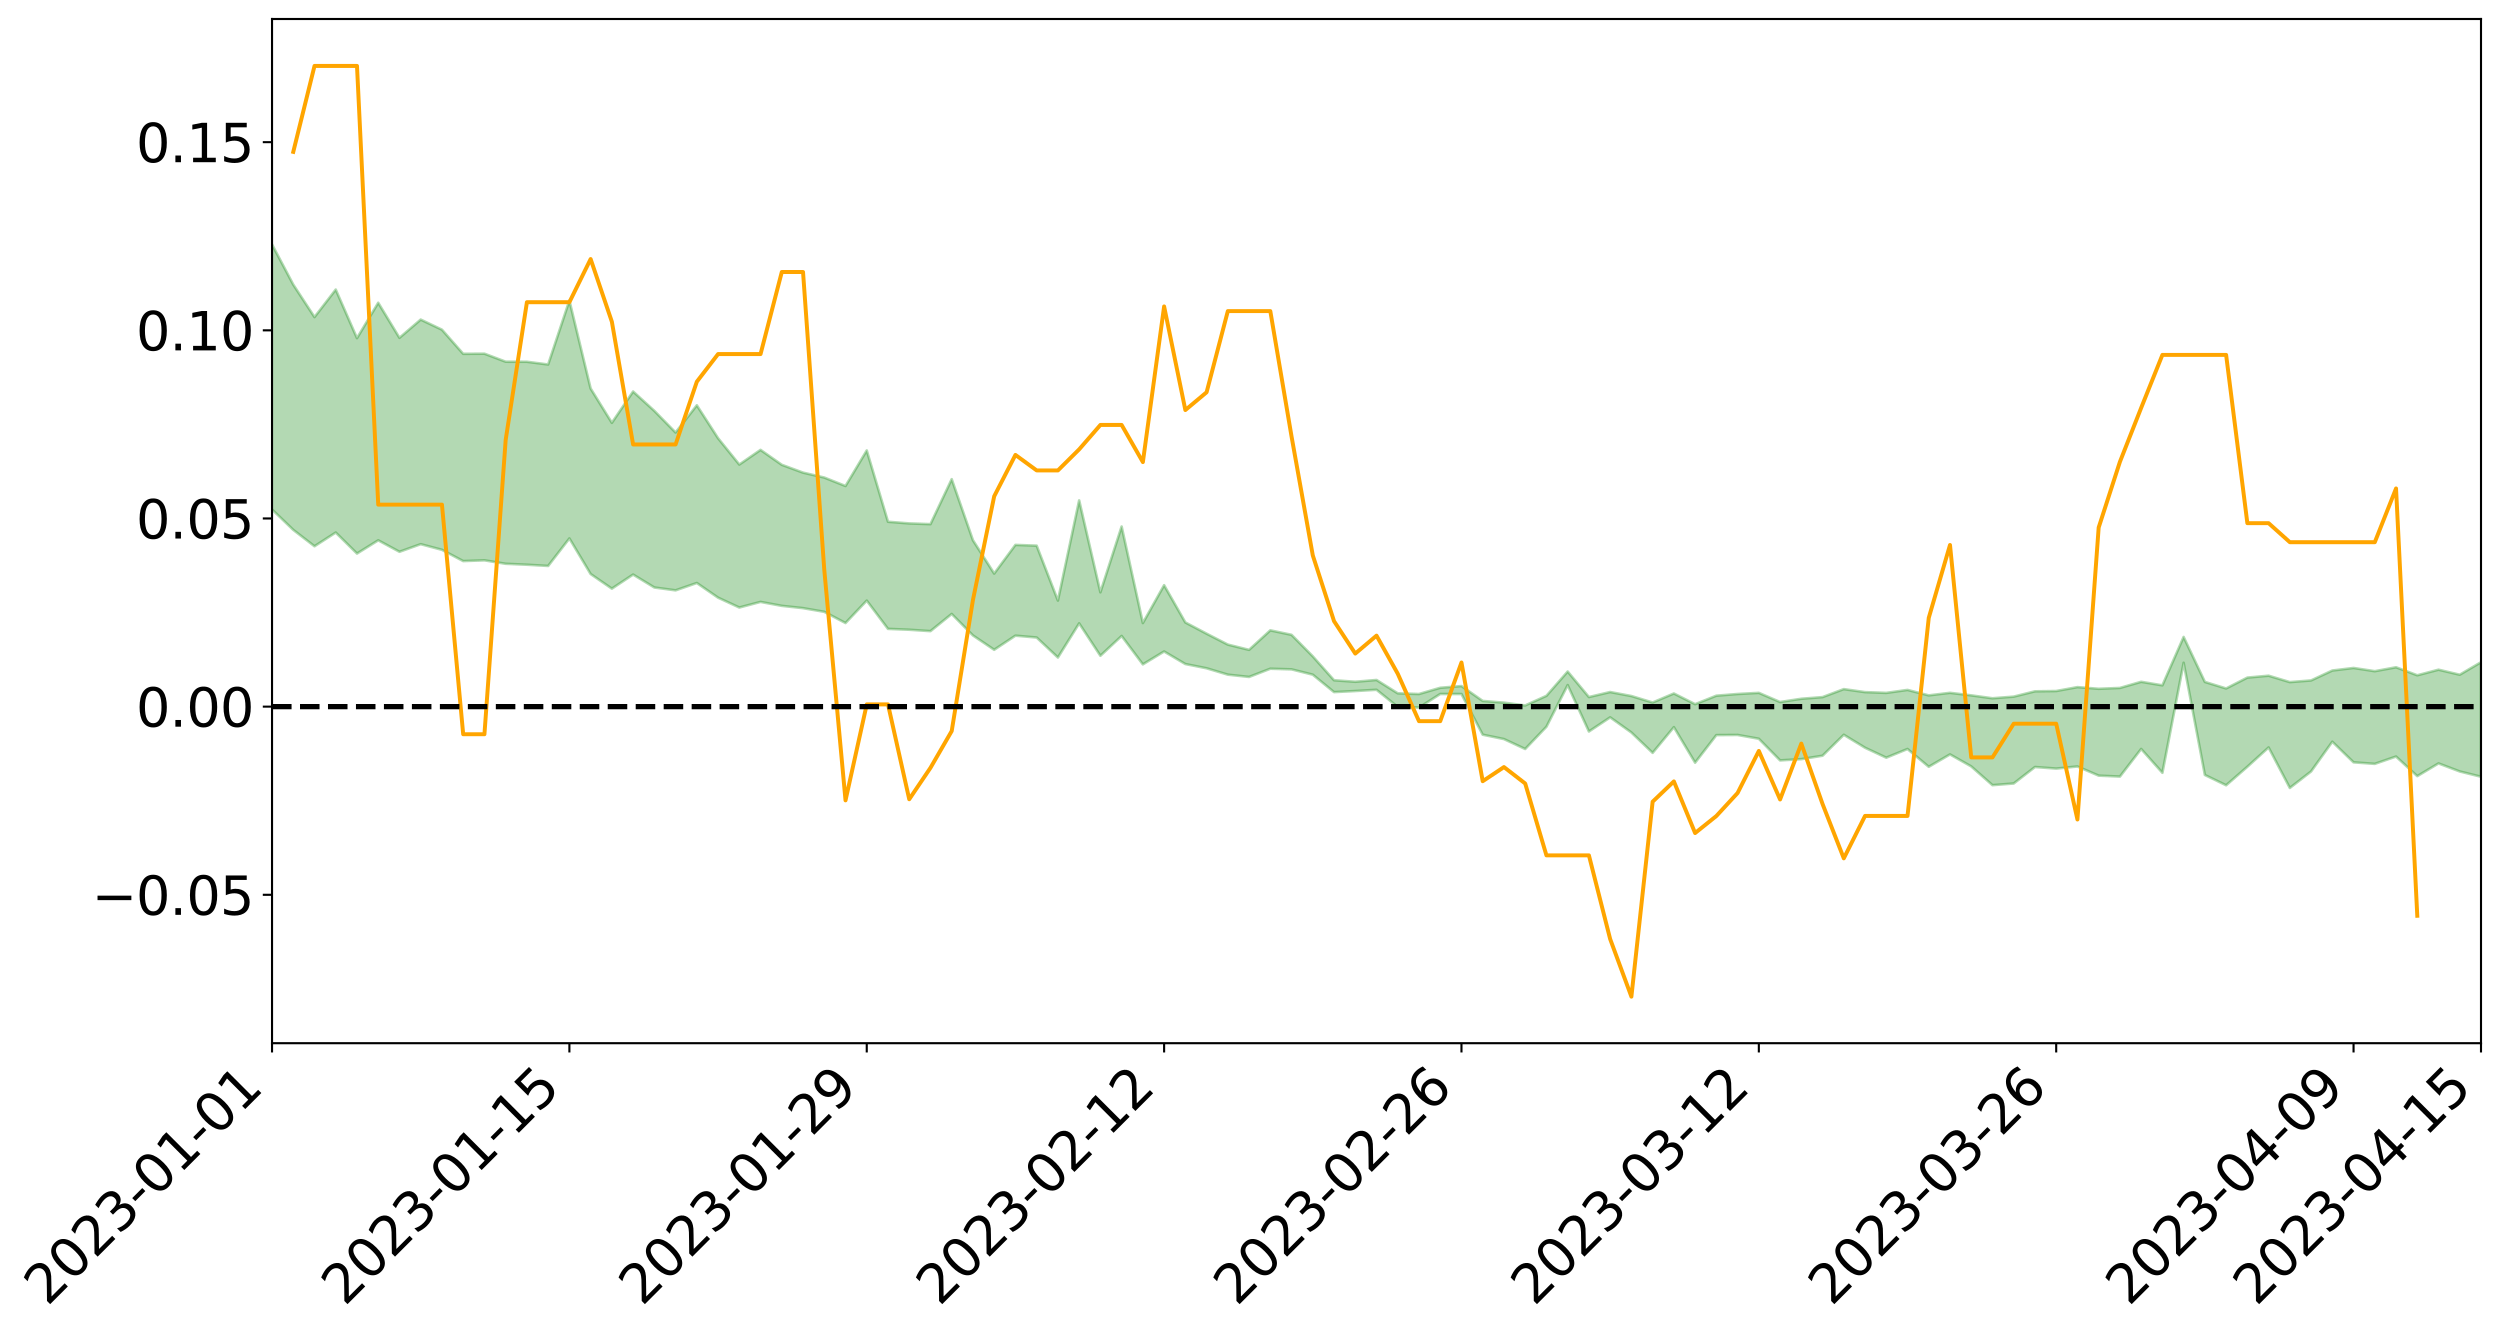 <?xml version="1.0" encoding="utf-8" standalone="no"?>
<!DOCTYPE svg PUBLIC "-//W3C//DTD SVG 1.1//EN"
  "http://www.w3.org/Graphics/SVG/1.1/DTD/svg11.dtd">
<svg xmlns:xlink="http://www.w3.org/1999/xlink" width="947.275pt" height="505.355pt" viewBox="0 0 947.275 505.355" xmlns="http://www.w3.org/2000/svg" version="1.1">
 <defs>
  <style type="text/css">*{stroke-linejoin: round; stroke-linecap: butt}</style>
 </defs>
 <g id="figure_1">
  <g id="patch_1">
   <path d="M 0 505.355 
L 947.275 505.355 
L 947.275 -0 
L 0 -0 
z
" style="fill: #ffffff"/>
  </g>
  <g id="axes_1">
   <g id="patch_2">
    <path d="M 103.075 395.28 
L 940.075 395.28 
L 940.075 7.2 
L 103.075 7.2 
z
" style="fill: #ffffff"/>
   </g>
   <g id="PolyCollection_1">
    <path d="M -4315.319 267.657 
L -4315.319 267.676 
L -4307.271 267.58 
L -4299.223 267.498 
L -4291.175 267.393 
L -4283.127 267.324 
L -4275.079 267.244 
L -4267.031 267.154 
L -4258.983 267.065 
L -4250.935 266.982 
L -4242.887 266.909 
L -4234.839 266.825 
L -4226.791 266.736 
L -4218.742 266.65 
L -4210.694 266.544 
L -4202.646 266.457 
L -4194.598 266.354 
L -4186.55 266.265 
L -4178.502 266.146 
L -4170.454 266.048 
L -4162.406 265.953 
L -4154.358 265.841 
L -4146.31 265.732 
L -4138.262 265.626 
L -4130.214 265.497 
L -4122.166 265.385 
L -4114.117 265.253 
L -4106.069 265.12 
L -4098.021 264.972 
L -4089.973 264.82 
L -4081.925 264.672 
L -4073.877 264.501 
L -4065.829 264.306 
L -4057.781 264.134 
L -4049.733 263.938 
L -4041.685 263.714 
L -4033.637 263.506 
L -4025.589 263.262 
L -4017.541 263.014 
L -4009.492 262.759 
L -4001.444 262.489 
L -3993.396 262.19 
L -3985.348 261.872 
L -3977.3 261.535 
L -3969.252 261.21 
L -3961.204 260.828 
L -3953.156 260.465 
L -3945.108 260.079 
L -3937.06 259.691 
L -3929.012 259.274 
L -3920.964 258.822 
L -3912.916 258.404 
L -3904.867 257.939 
L -3896.819 257.457 
L -3888.771 256.985 
L -3880.723 256.518 
L -3872.675 256.011 
L -3864.627 255.499 
L -3856.579 254.988 
L -3848.531 254.456 
L -3840.483 253.917 
L -3832.435 253.38 
L -3824.387 252.825 
L -3816.339 252.268 
L -3808.291 251.721 
L -3800.242 251.15 
L -3792.194 250.539 
L -3784.146 249.948 
L -3776.098 249.358 
L -3768.05 248.777 
L -3760.002 248.172 
L -3751.954 247.582 
L -3743.906 246.981 
L -3735.858 246.439 
L -3727.81 245.799 
L -3719.762 245.245 
L -3711.714 244.637 
L -3703.666 244.059 
L -3695.617 243.454 
L -3687.569 242.918 
L -3679.521 242.302 
L -3671.473 241.723 
L -3663.425 241.178 
L -3655.377 240.595 
L -3647.329 240.043 
L -3639.281 239.465 
L -3631.233 238.876 
L -3623.185 238.318 
L -3615.137 237.772 
L -3607.089 237.183 
L -3599.041 236.617 
L -3590.992 236.042 
L -3582.944 235.481 
L -3574.896 234.934 
L -3566.848 234.371 
L -3558.8 233.803 
L -3550.752 233.291 
L -3542.704 232.711 
L -3534.656 232.154 
L -3526.608 231.607 
L -3518.56 231.059 
L -3510.512 230.512 
L -3502.464 229.958 
L -3494.416 229.43 
L -3486.367 228.879 
L -3478.319 228.315 
L -3470.271 227.745 
L -3462.223 227.168 
L -3454.175 226.628 
L -3446.127 226.034 
L -3438.079 225.4 
L -3430.031 224.805 
L -3421.983 224.178 
L -3413.935 223.54 
L -3405.887 222.868 
L -3397.839 222.183 
L -3389.791 221.546 
L -3381.742 220.82 
L -3373.694 220.13 
L -3365.646 219.388 
L -3357.598 218.706 
L -3349.55 217.905 
L -3341.502 217.119 
L -3333.454 216.356 
L -3325.406 215.579 
L -3317.358 214.778 
L -3309.31 213.942 
L -3301.262 213.157 
L -3293.214 212.26 
L -3285.166 211.47 
L -3277.117 210.546 
L -3269.069 209.651 
L -3261.021 208.776 
L -3252.973 207.938 
L -3244.925 206.96 
L -3236.877 206.076 
L -3228.829 204.952 
L -3220.781 203.986 
L -3212.733 203.085 
L -3204.685 202.069 
L -3196.637 201.026 
L -3188.589 199.825 
L -3180.541 198.699 
L -3172.492 197.76 
L -3164.444 196.275 
L -3156.396 195.082 
L -3148.348 193.863 
L -3140.3 192.598 
L -3132.252 191.159 
L -3124.204 189.805 
L -3116.156 188.782 
L -3108.108 187.48 
L -3100.06 185.347 
L -3092.012 183.552 
L -3083.964 182.224 
L -3075.916 180.389 
L -3067.867 178.865 
L -3059.819 177.537 
L -3051.771 175.527 
L -3043.723 173.242 
L -3035.675 171.676 
L -3027.627 170.672 
L -3019.579 168.863 
L -3011.531 168.359 
L -3003.483 167.372 
L -2995.435 165.458 
L -2987.387 165.634 
L -2979.339 166.453 
L -2971.291 168.162 
L -2963.242 166.321 
L -2955.194 170.092 
L -2947.146 170.973 
L -2939.098 166.006 
L -2931.05 167.475 
L -2923.002 169.75 
L -2914.954 168.493 
L -2906.906 168.278 
L -2898.858 177.869 
L -2890.81 191.495 
L -2882.762 198.33 
L -2874.714 183.72 
L -2866.666 191.368 
L -2858.617 201.366 
L -2850.569 200.897 
L -2842.521 221.154 
L -2834.473 218.536 
L -2826.425 212.504 
L -2818.377 197.36 
L -2810.329 211.817 
L -2802.281 220.565 
L -2794.233 217.088 
L -2786.185 219.465 
L -2778.137 227.74 
L -2770.089 226.803 
L -2762.041 219.933 
L -2753.992 228.895 
L -2745.944 230.803 
L -2737.896 227.822 
L -2729.848 233.585 
L -2721.8 235.81 
L -2713.752 235.443 
L -2705.704 233.937 
L -2697.656 235.97 
L -2689.608 234.295 
L -2681.56 234.665 
L -2673.512 236.625 
L -2665.464 235.192 
L -2657.416 236.263 
L -2649.367 236.529 
L -2641.319 235.428 
L -2633.271 236.149 
L -2625.223 234.47 
L -2617.175 234.839 
L -2609.127 235.613 
L -2601.079 235.891 
L -2593.031 235.21 
L -2584.983 234.67 
L -2576.935 234.725 
L -2568.887 234.108 
L -2560.839 234.238 
L -2552.791 234.34 
L -2544.742 233.277 
L -2536.694 234.175 
L -2528.646 233.562 
L -2520.598 233.445 
L -2512.55 233.732 
L -2504.502 233.131 
L -2496.454 233.173 
L -2488.406 233.709 
L -2480.358 234.414 
L -2472.31 233.231 
L -2464.262 233.204 
L -2456.214 232.952 
L -2448.166 235.567 
L -2440.117 235.781 
L -2432.069 236.848 
L -2424.021 234.649 
L -2415.973 233.345 
L -2407.925 233.919 
L -2399.877 235.617 
L -2391.829 235.95 
L -2383.781 233.203 
L -2375.733 235.621 
L -2367.685 235.045 
L -2359.637 234.656 
L -2351.589 233.353 
L -2343.541 234.383 
L -2335.492 233.709 
L -2327.444 234.233 
L -2319.396 233.298 
L -2311.348 232.525 
L -2303.3 231.207 
L -2295.252 230.502 
L -2287.204 229.835 
L -2279.156 228.956 
L -2271.108 228.614 
L -2263.06 227.74 
L -2255.012 226.793 
L -2246.964 224.662 
L -2238.916 222.98 
L -2230.867 222.076 
L -2222.819 220.241 
L -2214.771 219.638 
L -2206.723 217.946 
L -2198.675 215.593 
L -2190.627 213.675 
L -2182.579 212.105 
L -2174.531 209.781 
L -2166.483 208.18 
L -2158.435 206.06 
L -2150.387 204.137 
L -2142.339 201.764 
L -2134.291 199.755 
L -2126.242 197.166 
L -2118.194 195.152 
L -2110.146 192.983 
L -2102.098 190.155 
L -2094.05 187.517 
L -2086.002 185.426 
L -2077.954 183.181 
L -2069.906 180.372 
L -2061.858 178.073 
L -2053.81 175.396 
L -2045.762 171.699 
L -2037.714 170.03 
L -2029.666 166.894 
L -2021.617 164.384 
L -2013.569 161.579 
L -2005.521 158.503 
L -1997.473 155.405 
L -1989.425 152.513 
L -1981.377 148.761 
L -1973.329 146.404 
L -1965.281 142.848 
L -1957.233 140.482 
L -1949.185 136.849 
L -1941.137 133.285 
L -1933.089 130.046 
L -1925.041 127.386 
L -1916.992 123.219 
L -1908.944 120.269 
L -1900.896 116.531 
L -1892.848 113.403 
L -1884.8 109.473 
L -1876.752 105.965 
L -1868.704 105.119 
L -1860.656 98.673 
L -1852.608 97.268 
L -1844.56 93.161 
L -1836.512 90.176 
L -1828.464 86.741 
L -1820.416 83.132 
L -1812.367 79.808 
L -1804.319 76.636 
L -1796.271 73.631 
L -1788.223 70.614 
L -1780.175 72.096 
L -1772.127 64.132 
L -1764.079 61.971 
L -1756.031 67.387 
L -1747.983 58.202 
L -1739.935 59.178 
L -1731.887 57.83 
L -1723.839 52.786 
L -1715.791 53.316 
L -1707.742 57.167 
L -1699.694 53.459 
L -1691.646 51.754 
L -1683.598 54.297 
L -1675.55 53.105 
L -1667.502 54.652 
L -1659.454 57.16 
L -1651.406 60.736 
L -1643.358 70.876 
L -1635.31 68.095 
L -1627.262 73.281 
L -1619.214 77.317 
L -1611.166 79.61 
L -1603.117 84.945 
L -1595.069 88.006 
L -1587.021 81.051 
L -1578.973 87.015 
L -1570.925 95.631 
L -1562.877 100.1 
L -1554.829 102.742 
L -1546.781 118.517 
L -1538.733 119.818 
L -1530.685 124.146 
L -1522.637 123.034 
L -1514.589 136.373 
L -1506.541 132.302 
L -1498.492 130.015 
L -1490.444 141.424 
L -1482.396 149.547 
L -1474.348 148.904 
L -1466.3 153.755 
L -1458.252 155.376 
L -1450.204 155.732 
L -1442.156 155.798 
L -1434.108 158.522 
L -1426.06 160.094 
L -1418.012 168.423 
L -1409.964 164.275 
L -1401.916 171.541 
L -1393.867 170.008 
L -1385.819 169.127 
L -1377.771 172.129 
L -1369.723 174.815 
L -1361.675 171.631 
L -1353.627 173.345 
L -1345.579 173.549 
L -1337.531 177.551 
L -1329.483 175.729 
L -1321.435 174.932 
L -1313.387 176.152 
L -1305.339 178.123 
L -1297.291 177.295 
L -1289.242 175.522 
L -1281.194 176.654 
L -1273.146 173.912 
L -1265.098 174.291 
L -1257.05 179.017 
L -1249.002 178.818 
L -1240.954 176.26 
L -1232.906 175.671 
L -1224.858 176.027 
L -1216.81 173.247 
L -1208.762 173.974 
L -1200.714 174.004 
L -1192.666 173.446 
L -1184.617 172.722 
L -1176.569 171.011 
L -1168.521 172.079 
L -1160.473 170.942 
L -1152.425 170.723 
L -1144.377 170.144 
L -1136.329 170.258 
L -1128.281 168.965 
L -1120.233 166.587 
L -1112.185 166.525 
L -1104.137 164.605 
L -1096.089 161.81 
L -1088.041 163.945 
L -1079.992 160.114 
L -1071.944 161.785 
L -1063.896 161.098 
L -1055.848 161.421 
L -1047.8 158.983 
L -1039.752 158.857 
L -1031.704 158.55 
L -1023.656 155.503 
L -1015.608 156.321 
L -1007.56 156.093 
L -999.512 156.014 
L -991.464 154.579 
L -983.416 155.306 
L -975.367 153.831 
L -967.319 152.424 
L -959.271 150.179 
L -951.223 149.483 
L -943.175 149.038 
L -935.127 147.483 
L -927.079 147.754 
L -919.031 147.012 
L -910.983 145.634 
L -902.935 145.723 
L -894.887 144.153 
L -886.839 145.525 
L -878.791 144.449 
L -870.742 144.543 
L -862.694 142.591 
L -854.646 139.912 
L -846.598 142.266 
L -838.55 142.232 
L -830.502 141.389 
L -822.454 140.513 
L -814.406 138.659 
L -806.358 138.271 
L -798.31 137.27 
L -790.262 137.467 
L -782.214 137.116 
L -774.166 135.354 
L -766.117 132.835 
L -758.069 136.198 
L -750.021 135.447 
L -741.973 133.313 
L -733.925 134.735 
L -725.877 130.895 
L -717.829 131.415 
L -709.781 131.712 
L -701.733 129.129 
L -693.685 133.663 
L -685.637 129.23 
L -677.589 127.009 
L -669.541 130.004 
L -661.492 130.872 
L -653.444 129.526 
L -645.396 130.757 
L -637.348 128.798 
L -629.3 132.929 
L -621.252 131.016 
L -613.204 131.974 
L -605.156 129.376 
L -597.108 127.066 
L -589.06 130.34 
L -581.012 136.093 
L -572.964 129.887 
L -564.916 130.411 
L -556.867 128.193 
L -548.819 129.479 
L -540.771 129.332 
L -532.723 128.025 
L -524.675 127.624 
L -516.627 130.501 
L -508.579 129.235 
L -500.531 131.867 
L -492.483 132.478 
L -484.435 125.387 
L -476.387 128.493 
L -468.339 128.862 
L -460.291 129.489 
L -452.242 130.047 
L -444.194 134.782 
L -436.146 136.728 
L -428.098 136.61 
L -420.05 141.785 
L -412.002 150.295 
L -403.954 140.32 
L -395.906 140.266 
L -387.858 140.533 
L -379.81 143.924 
L -371.762 144.74 
L -363.714 144.762 
L -355.666 152.071 
L -347.617 154.813 
L -339.569 146.61 
L -331.521 154.133 
L -323.473 150.492 
L -315.425 148.251 
L -307.377 157.394 
L -299.329 155.646 
L -291.281 161.603 
L -283.233 159.908 
L -275.185 156.036 
L -267.137 159.805 
L -259.089 159.912 
L -251.041 163.635 
L -242.992 161.486 
L -234.944 167.572 
L -226.896 163.42 
L -218.848 166.704 
L -210.8 166.21 
L -202.752 169.81 
L -194.704 164.366 
L -186.656 170.472 
L -178.608 170.276 
L -170.56 174.497 
L -162.512 176.791 
L -154.464 176.939 
L -146.416 176.019 
L -138.367 178.78 
L -130.319 180.858 
L -122.271 179.231 
L -114.223 178.69 
L -106.175 181.097 
L -98.127 183.292 
L -90.079 179.765 
L -82.031 177.771 
L -73.983 186.15 
L -65.935 190.005 
L -57.887 181.619 
L -49.839 184.214 
L -41.791 185.549 
L -33.742 186.235 
L -25.694 190.562 
L -17.646 190.069 
L -9.598 188.38 
L -1.55 190.284 
L 6.498 190.828 
L 14.546 186.309 
L 22.594 188.659 
L 30.642 187.268 
L 38.69 193.617 
L 46.738 201.402 
L 54.786 200.294 
L 62.834 194.127 
L 70.883 193.466 
L 78.931 194.317 
L 86.979 194.615 
L 95.027 200.374 
L 103.075 193.04 
L 111.123 200.772 
L 119.171 206.981 
L 127.219 201.781 
L 135.267 209.744 
L 143.315 204.732 
L 151.363 209.079 
L 159.411 206.192 
L 167.459 208.333 
L 175.508 212.598 
L 183.556 212.308 
L 191.604 213.623 
L 199.652 213.98 
L 207.7 214.439 
L 215.748 204.015 
L 223.796 217.494 
L 231.844 223.043 
L 239.892 217.703 
L 247.94 222.604 
L 255.988 223.687 
L 264.036 220.9 
L 272.084 226.459 
L 280.133 230.195 
L 288.181 228.067 
L 296.229 229.563 
L 304.277 230.432 
L 312.325 231.821 
L 320.373 236.069 
L 328.421 227.576 
L 336.469 238.289 
L 344.517 238.613 
L 352.565 239.144 
L 360.613 232.631 
L 368.661 240.773 
L 376.709 246.207 
L 384.758 240.858 
L 392.806 241.565 
L 400.854 249.137 
L 408.902 236.191 
L 416.95 248.474 
L 424.998 240.97 
L 433.046 251.737 
L 441.094 246.849 
L 449.142 251.611 
L 457.19 253.214 
L 465.238 255.632 
L 473.286 256.5 
L 481.334 253.387 
L 489.383 253.625 
L 497.431 255.641 
L 505.479 262.245 
L 513.527 261.836 
L 521.575 261.362 
L 529.623 267.842 
L 537.671 268.101 
L 545.719 262.959 
L 553.767 262.972 
L 561.815 278.382 
L 569.863 280.042 
L 577.911 283.795 
L 585.959 275.368 
L 594.008 259.586 
L 602.056 277.173 
L 610.104 271.809 
L 618.152 277.552 
L 626.2 285.262 
L 634.248 275.522 
L 642.296 288.983 
L 650.344 278.539 
L 658.392 278.48 
L 666.44 279.921 
L 674.488 288.117 
L 682.536 287.637 
L 690.584 286.351 
L 698.633 278.408 
L 706.681 283.323 
L 714.729 287.091 
L 722.777 283.799 
L 730.825 290.546 
L 738.873 285.849 
L 746.921 290.4 
L 754.969 297.509 
L 763.017 296.872 
L 771.065 290.628 
L 779.113 291.222 
L 787.161 290.421 
L 795.209 293.895 
L 803.258 294.251 
L 811.306 283.784 
L 819.354 292.818 
L 827.402 251.132 
L 835.45 293.648 
L 843.498 297.546 
L 851.546 290.528 
L 859.594 283.216 
L 867.642 298.561 
L 875.69 292.311 
L 883.738 281.042 
L 891.786 288.853 
L 899.834 289.433 
L 907.883 286.655 
L 915.931 294.083 
L 923.979 289.264 
L 932.027 292.316 
L 940.075 294.312 
L 940.075 250.922 
L 940.075 250.922 
L 932.027 255.654 
L 923.979 253.755 
L 915.931 255.875 
L 907.883 252.839 
L 899.834 254.321 
L 891.786 253.099 
L 883.738 254.071 
L 875.69 257.828 
L 867.642 258.46 
L 859.594 256.032 
L 851.546 256.753 
L 843.498 260.871 
L 835.45 258.392 
L 827.402 241.352 
L 819.354 259.68 
L 811.306 258.343 
L 803.258 260.67 
L 795.209 260.993 
L 787.161 260.361 
L 779.113 261.836 
L 771.065 261.95 
L 763.017 263.965 
L 754.969 264.581 
L 746.921 263.483 
L 738.873 262.518 
L 730.825 263.491 
L 722.777 261.42 
L 714.729 262.541 
L 706.681 262.249 
L 698.633 261.118 
L 690.584 264.141 
L 682.536 264.773 
L 674.488 265.999 
L 666.44 262.53 
L 658.392 262.963 
L 650.344 263.607 
L 642.296 266.825 
L 634.248 262.769 
L 626.2 266.189 
L 618.152 263.736 
L 610.104 262.219 
L 602.056 264.124 
L 594.008 254.451 
L 585.959 263.661 
L 577.911 267.315 
L 569.863 266.237 
L 561.815 265.593 
L 553.767 259.958 
L 545.719 260.613 
L 537.671 262.973 
L 529.623 262.71 
L 521.575 257.65 
L 513.527 258.326 
L 505.479 257.756 
L 497.431 248.706 
L 489.383 240.542 
L 481.334 238.847 
L 473.286 246.238 
L 465.238 244.242 
L 457.19 240.107 
L 449.142 235.855 
L 441.094 221.739 
L 433.046 236.082 
L 424.998 199.509 
L 416.95 224.431 
L 408.902 189.607 
L 400.854 227.561 
L 392.806 206.761 
L 384.758 206.464 
L 376.709 217.332 
L 368.661 204.703 
L 360.613 181.573 
L 352.565 198.604 
L 344.517 198.328 
L 336.469 197.701 
L 328.421 170.688 
L 320.373 184.149 
L 312.325 180.95 
L 304.277 179.084 
L 296.229 176.121 
L 288.181 170.469 
L 280.133 176.026 
L 272.084 166.05 
L 264.036 153.572 
L 255.988 163.886 
L 247.94 155.685 
L 239.892 148.354 
L 231.844 160.211 
L 223.796 147.211 
L 215.748 113.879 
L 207.7 138.11 
L 199.652 137.077 
L 191.604 137.054 
L 183.556 134.015 
L 175.508 134.068 
L 167.459 124.923 
L 159.411 121.095 
L 151.363 128.01 
L 143.315 114.726 
L 135.267 128.128 
L 127.219 109.726 
L 119.171 120.151 
L 111.123 107.843 
L 103.075 92.612 
L 95.027 106.369 
L 86.979 93.018 
L 78.931 93.805 
L 70.883 93.097 
L 62.834 94.254 
L 54.786 106.646 
L 46.738 109.489 
L 38.69 94.311 
L 30.642 78.736 
L 22.594 82.881 
L 14.546 79.597 
L 6.498 89.096 
L -1.55 87.918 
L -9.598 83.841 
L -17.646 88.704 
L -25.694 88.124 
L -33.742 80.088 
L -41.791 80.842 
L -49.839 77.61 
L -57.887 73.665 
L -65.935 91.2 
L -73.983 81.034 
L -82.031 67.185 
L -90.079 73.552 
L -98.127 79.229 
L -106.175 75.177 
L -114.223 72.018 
L -122.271 74.157 
L -130.319 80.157 
L -138.367 73.262 
L -146.416 70.599 
L -154.464 73.153 
L -162.512 68.755 
L -170.56 69.912 
L -178.608 61.256 
L -186.656 64.151 
L -194.704 53.641 
L -202.752 62.367 
L -210.8 58.007 
L -218.848 60.321 
L -226.896 57.334 
L -234.944 62.63 
L -242.992 53.218 
L -251.041 58.929 
L -259.089 52.971 
L -267.137 54.009 
L -275.185 49.339 
L -283.233 51.687 
L -291.281 58.221 
L -299.329 51.779 
L -307.377 53.309 
L -315.425 40.715 
L -323.473 46.517 
L -331.521 49.464 
L -339.569 39.774 
L -347.617 50.591 
L -355.666 51.439 
L -363.714 39.196 
L -371.762 39.447 
L -379.81 38.617 
L -387.858 34.233 
L -395.906 37.321 
L -403.954 36.249 
L -412.002 50.708 
L -420.05 40.788 
L -428.098 33.469 
L -436.146 33.693 
L -444.194 31.563 
L -452.242 27.146 
L -460.291 28.758 
L -468.339 25.787 
L -476.387 29.176 
L -484.435 24.84 
L -492.483 33.098 
L -500.531 34.196 
L -508.579 32.282 
L -516.627 34.104 
L -524.675 30.93 
L -532.723 33.361 
L -540.771 34.751 
L -548.819 38.588 
L -556.867 35.427 
L -564.916 39.732 
L -572.964 38.811 
L -581.012 46.885 
L -589.06 41.354 
L -597.108 38.388 
L -605.156 41.827 
L -613.204 43.365 
L -621.252 43.451 
L -629.3 48.127 
L -637.348 44.017 
L -645.396 47.159 
L -653.444 45.611 
L -661.492 46.347 
L -669.541 44.966 
L -677.589 42.957 
L -685.637 46.729 
L -693.685 51.756 
L -701.733 46.594 
L -709.781 49.528 
L -717.829 48.228 
L -725.877 49.9 
L -733.925 53.787 
L -741.973 52.449 
L -750.021 55.6 
L -758.069 56.42 
L -766.117 52.839 
L -774.166 54.92 
L -782.214 57.238 
L -790.262 58.06 
L -798.31 57.939 
L -806.358 59.578 
L -814.406 59.287 
L -822.454 61.725 
L -830.502 62.378 
L -838.55 62.899 
L -846.598 63.415 
L -854.646 58.973 
L -862.694 63.795 
L -870.742 65.697 
L -878.791 65.1 
L -886.839 65.206 
L -894.887 65.182 
L -902.935 66.547 
L -910.983 66.019 
L -919.031 68.086 
L -927.079 68.76 
L -935.127 68.172 
L -943.175 68.869 
L -951.223 69.836 
L -959.271 70.839 
L -967.319 74.446 
L -975.367 75.21 
L -983.416 76.892 
L -991.464 75.858 
L -999.512 77.468 
L -1007.56 77.502 
L -1015.608 77.899 
L -1023.656 75.866 
L -1031.704 80.962 
L -1039.752 81.27 
L -1047.8 81.462 
L -1055.848 84.455 
L -1063.896 84.076 
L -1071.944 85.224 
L -1079.992 83.462 
L -1088.041 87.63 
L -1096.089 86.177 
L -1104.137 90.183 
L -1112.185 92.976 
L -1120.233 93.659 
L -1128.281 97.216 
L -1136.329 99.96 
L -1144.377 99.682 
L -1152.425 101.302 
L -1160.473 101.648 
L -1168.521 103.838 
L -1176.569 103.004 
L -1184.617 106.127 
L -1192.666 108.427 
L -1200.714 109.734 
L -1208.762 110.464 
L -1216.81 111.022 
L -1224.858 114.44 
L -1232.906 115.162 
L -1240.954 117.245 
L -1249.002 120.368 
L -1257.05 121.305 
L -1265.098 118.342 
L -1273.146 119.153 
L -1281.194 122.624 
L -1289.242 122.983 
L -1297.291 125.367 
L -1305.339 127.084 
L -1313.387 126.105 
L -1321.435 127.155 
L -1329.483 128.486 
L -1337.531 130.897 
L -1345.579 128.2 
L -1353.627 129.377 
L -1361.675 129.397 
L -1369.723 132.86 
L -1377.771 132.457 
L -1385.819 130.572 
L -1393.867 132.438 
L -1401.916 134.364 
L -1409.964 129.451 
L -1418.012 134.063 
L -1426.06 128.294 
L -1434.108 128.114 
L -1442.156 127.03 
L -1450.204 128.476 
L -1458.252 128.95 
L -1466.3 128.205 
L -1474.348 125.139 
L -1482.396 127.177 
L -1490.444 120.08 
L -1498.492 112.369 
L -1506.541 114.449 
L -1514.589 118.415 
L -1522.637 108.426 
L -1530.685 109.037 
L -1538.733 106.785 
L -1546.781 106.296 
L -1554.829 93.232 
L -1562.877 91.868 
L -1570.925 86.966 
L -1578.973 76.159 
L -1587.021 67.799 
L -1595.069 76.696 
L -1603.117 72.321 
L -1611.166 64.989 
L -1619.214 61.988 
L -1627.262 56.645 
L -1635.31 49.605 
L -1643.358 52.636 
L -1651.406 40.26 
L -1659.454 33.998 
L -1667.502 31.176 
L -1675.55 28.979 
L -1683.598 30.543 
L -1691.646 27.594 
L -1699.694 30.364 
L -1707.742 34.013 
L -1715.791 28.361 
L -1723.839 28.087 
L -1731.887 34.054 
L -1739.935 35.688 
L -1747.983 33.91 
L -1756.031 45.907 
L -1764.079 38.239 
L -1772.127 41.479 
L -1780.175 50.778 
L -1788.223 48.828 
L -1796.271 52.591 
L -1804.319 56.027 
L -1812.367 59.982 
L -1820.416 63.777 
L -1828.464 68.01 
L -1836.512 71.972 
L -1844.56 75.318 
L -1852.608 80.305 
L -1860.656 81.937 
L -1868.704 89.563 
L -1876.752 90.423 
L -1884.8 94.534 
L -1892.848 99.233 
L -1900.896 102.881 
L -1908.944 107.403 
L -1916.992 110.794 
L -1925.041 115.699 
L -1933.089 118.879 
L -1941.137 122.809 
L -1949.185 126.957 
L -1957.233 131.274 
L -1965.281 134.198 
L -1973.329 138.442 
L -1981.377 141.285 
L -1989.425 145.37 
L -1997.473 148.125 
L -2005.521 150.859 
L -2013.569 153.849 
L -2021.617 156.525 
L -2029.666 158.834 
L -2037.714 161.745 
L -2045.762 163.349 
L -2053.81 166.867 
L -2061.858 169.312 
L -2069.906 171.489 
L -2077.954 174.089 
L -2086.002 175.762 
L -2094.05 178.086 
L -2102.098 180.462 
L -2110.146 183.047 
L -2118.194 185.064 
L -2126.242 187.04 
L -2134.291 189.175 
L -2142.339 191.223 
L -2150.387 193.413 
L -2158.435 195.184 
L -2166.483 197.09 
L -2174.531 198.663 
L -2182.579 200.781 
L -2190.627 202.339 
L -2198.675 204.078 
L -2206.723 206.214 
L -2214.771 207.709 
L -2222.819 208.182 
L -2230.867 209.906 
L -2238.916 210.801 
L -2246.964 212.448 
L -2255.012 214.355 
L -2263.06 215.333 
L -2271.108 216.231 
L -2279.156 216.38 
L -2287.204 217.286 
L -2295.252 217.794 
L -2303.3 218.338 
L -2311.348 219.609 
L -2319.396 220.304 
L -2327.444 221.331 
L -2335.492 220.563 
L -2343.541 221.047 
L -2351.589 219.882 
L -2359.637 221.286 
L -2367.685 221.347 
L -2375.733 222.31 
L -2383.781 219.653 
L -2391.829 222.401 
L -2399.877 221.942 
L -2407.925 220 
L -2415.973 219.314 
L -2424.021 220.586 
L -2432.069 222.975 
L -2440.117 221.676 
L -2448.166 221.331 
L -2456.214 218.353 
L -2464.262 217.997 
L -2472.31 218.439 
L -2480.358 219.736 
L -2488.406 218.863 
L -2496.454 218.175 
L -2504.502 218.078 
L -2512.55 218.722 
L -2520.598 218.131 
L -2528.646 218.41 
L -2536.694 219.11 
L -2544.742 218.008 
L -2552.791 219.187 
L -2560.839 219.073 
L -2568.887 218.911 
L -2576.935 219.541 
L -2584.983 219.451 
L -2593.031 220.197 
L -2601.079 221.05 
L -2609.127 220.749 
L -2617.175 219.961 
L -2625.223 219.311 
L -2633.271 221.502 
L -2641.319 220.773 
L -2649.367 222.158 
L -2657.416 221.905 
L -2665.464 220.983 
L -2673.512 222.37 
L -2681.56 220.556 
L -2689.608 220.371 
L -2697.656 222.223 
L -2705.704 220.454 
L -2713.752 222.204 
L -2721.8 222.606 
L -2729.848 220.694 
L -2737.896 215.122 
L -2745.944 218.329 
L -2753.992 216.482 
L -2762.041 208.322 
L -2770.089 214.913 
L -2778.137 216.113 
L -2786.185 208.563 
L -2794.233 206.368 
L -2802.281 210.14 
L -2810.329 201.98 
L -2818.377 187.685 
L -2826.425 203.086 
L -2834.473 209.004 
L -2842.521 211.853 
L -2850.569 192.35 
L -2858.617 193.025 
L -2866.666 182.999 
L -2874.714 175.187 
L -2882.762 190.584 
L -2890.81 183.8 
L -2898.858 169.882 
L -2906.906 160.122 
L -2914.954 160.642 
L -2923.002 162.246 
L -2931.05 160.136 
L -2939.098 158.854 
L -2947.146 164.307 
L -2955.194 163.58 
L -2963.242 159.921 
L -2971.291 162.075 
L -2979.339 160.553 
L -2987.387 159.934 
L -2995.435 160.035 
L -3003.483 162.173 
L -3011.531 163.433 
L -3019.579 164.155 
L -3027.627 166.018 
L -3035.675 166.893 
L -3043.723 168.394 
L -3051.771 170.774 
L -3059.819 172.64 
L -3067.867 173.908 
L -3075.916 175.327 
L -3083.964 177.202 
L -3092.012 178.385 
L -3100.06 180.185 
L -3108.108 182.367 
L -3116.156 183.677 
L -3124.204 184.558 
L -3132.252 185.897 
L -3140.3 187.275 
L -3148.348 188.54 
L -3156.396 189.75 
L -3164.444 190.916 
L -3172.492 192.515 
L -3180.541 193.349 
L -3188.589 194.521 
L -3196.637 195.745 
L -3204.685 196.779 
L -3212.733 197.803 
L -3220.781 198.659 
L -3228.829 199.591 
L -3236.877 200.828 
L -3244.925 201.695 
L -3252.973 202.707 
L -3261.021 203.529 
L -3269.069 204.447 
L -3277.117 205.372 
L -3285.166 206.307 
L -3293.214 207.093 
L -3301.262 208.023 
L -3309.31 208.839 
L -3317.358 209.714 
L -3325.406 210.529 
L -3333.454 211.37 
L -3341.502 212.154 
L -3349.55 212.988 
L -3357.598 213.865 
L -3365.646 214.531 
L -3373.694 215.367 
L -3381.742 216.086 
L -3389.791 216.921 
L -3397.839 217.531 
L -3405.887 218.307 
L -3413.935 219.047 
L -3421.983 219.751 
L -3430.031 220.468 
L -3438.079 221.13 
L -3446.127 221.904 
L -3454.175 222.599 
L -3462.223 223.172 
L -3470.271 223.852 
L -3478.319 224.532 
L -3486.367 225.208 
L -3494.416 225.86 
L -3502.464 226.467 
L -3510.512 227.136 
L -3518.56 227.791 
L -3526.608 228.449 
L -3534.656 229.105 
L -3542.704 229.778 
L -3550.752 230.478 
L -3558.8 231.08 
L -3566.848 231.77 
L -3574.896 232.446 
L -3582.944 233.095 
L -3590.992 233.765 
L -3599.041 234.448 
L -3607.089 235.111 
L -3615.137 235.806 
L -3623.185 236.44 
L -3631.233 237.086 
L -3639.281 237.77 
L -3647.329 238.43 
L -3655.377 239.055 
L -3663.425 239.718 
L -3671.473 240.322 
L -3679.521 240.969 
L -3687.569 241.658 
L -3695.617 242.247 
L -3703.666 242.909 
L -3711.714 243.534 
L -3719.762 244.19 
L -3727.81 244.783 
L -3735.858 245.477 
L -3743.906 246.051 
L -3751.954 246.695 
L -3760.002 247.325 
L -3768.05 247.971 
L -3776.098 248.585 
L -3784.146 249.21 
L -3792.194 249.838 
L -3800.242 250.488 
L -3808.291 251.09 
L -3816.339 251.645 
L -3824.387 252.209 
L -3832.435 252.776 
L -3840.483 253.324 
L -3848.531 253.881 
L -3856.579 254.432 
L -3864.627 254.958 
L -3872.675 255.49 
L -3880.723 256.02 
L -3888.771 256.501 
L -3896.819 256.991 
L -3904.867 257.503 
L -3912.916 257.988 
L -3920.964 258.421 
L -3929.012 258.9 
L -3937.06 259.337 
L -3945.108 259.739 
L -3953.156 260.142 
L -3961.204 260.519 
L -3969.252 260.926 
L -3977.3 261.262 
L -3985.348 261.618 
L -3993.396 261.953 
L -4001.444 262.263 
L -4009.492 262.546 
L -4017.541 262.803 
L -4025.589 263.059 
L -4033.637 263.313 
L -4041.685 263.522 
L -4049.733 263.757 
L -4057.781 263.956 
L -4065.829 264.128 
L -4073.877 264.329 
L -4081.925 264.505 
L -4089.973 264.651 
L -4098.021 264.808 
L -4106.069 264.96 
L -4114.117 265.094 
L -4122.166 265.228 
L -4130.214 265.339 
L -4138.262 265.474 
L -4146.31 265.58 
L -4154.358 265.693 
L -4162.406 265.811 
L -4170.454 265.907 
L -4178.502 266.009 
L -4186.55 266.142 
L -4194.598 266.237 
L -4202.646 266.352 
L -4210.694 266.443 
L -4218.742 266.565 
L -4226.791 266.662 
L -4234.839 266.764 
L -4242.887 266.853 
L -4250.935 266.934 
L -4258.983 267.027 
L -4267.031 267.129 
L -4275.079 267.229 
L -4283.127 267.314 
L -4291.175 267.381 
L -4299.223 267.48 
L -4307.271 267.56 
L -4315.319 267.657 
z
" clip-path="url(#pf3dbf803d8)" style="fill: #008000; fill-opacity: 0.3; stroke: #008000; stroke-opacity: 0.3"/>
   </g>
   <g id="matplotlib.axis_1">
    <g id="xtick_1">
     <g id="line2d_1">
      <defs>
       <path id="mfecf4b7867" d="M 0 0 
L 0 3.5 
" style="stroke: #000000; stroke-width: 0.8"/>
      </defs>
      <g>
       <use xlink:href="#mfecf4b7867" x="103.075" y="395.28" style="stroke: #000000; stroke-width: 0.8"/>
      </g>
     </g>
     <g id="text_1">
      <!-- 2023-01-01 -->
      <g transform="translate(17.946 495.214) rotate(-45) scale(0.2 -0.2)">
       <defs>
        <path id="DejaVuSans-32" d="M 1228 531 
L 3431 531 
L 3431 0 
L 469 0 
L 469 531 
Q 828 903 1448 1529 
Q 2069 2156 2228 2338 
Q 2531 2678 2651 2914 
Q 2772 3150 2772 3378 
Q 2772 3750 2511 3984 
Q 2250 4219 1831 4219 
Q 1534 4219 1204 4116 
Q 875 4013 500 3803 
L 500 4441 
Q 881 4594 1212 4672 
Q 1544 4750 1819 4750 
Q 2544 4750 2975 4387 
Q 3406 4025 3406 3419 
Q 3406 3131 3298 2873 
Q 3191 2616 2906 2266 
Q 2828 2175 2409 1742 
Q 1991 1309 1228 531 
z
" transform="scale(0.016)"/>
        <path id="DejaVuSans-30" d="M 2034 4250 
Q 1547 4250 1301 3770 
Q 1056 3291 1056 2328 
Q 1056 1369 1301 889 
Q 1547 409 2034 409 
Q 2525 409 2770 889 
Q 3016 1369 3016 2328 
Q 3016 3291 2770 3770 
Q 2525 4250 2034 4250 
z
M 2034 4750 
Q 2819 4750 3233 4129 
Q 3647 3509 3647 2328 
Q 3647 1150 3233 529 
Q 2819 -91 2034 -91 
Q 1250 -91 836 529 
Q 422 1150 422 2328 
Q 422 3509 836 4129 
Q 1250 4750 2034 4750 
z
" transform="scale(0.016)"/>
        <path id="DejaVuSans-33" d="M 2597 2516 
Q 3050 2419 3304 2112 
Q 3559 1806 3559 1356 
Q 3559 666 3084 287 
Q 2609 -91 1734 -91 
Q 1441 -91 1130 -33 
Q 819 25 488 141 
L 488 750 
Q 750 597 1062 519 
Q 1375 441 1716 441 
Q 2309 441 2620 675 
Q 2931 909 2931 1356 
Q 2931 1769 2642 2001 
Q 2353 2234 1838 2234 
L 1294 2234 
L 1294 2753 
L 1863 2753 
Q 2328 2753 2575 2939 
Q 2822 3125 2822 3475 
Q 2822 3834 2567 4026 
Q 2313 4219 1838 4219 
Q 1578 4219 1281 4162 
Q 984 4106 628 3988 
L 628 4550 
Q 988 4650 1302 4700 
Q 1616 4750 1894 4750 
Q 2613 4750 3031 4423 
Q 3450 4097 3450 3541 
Q 3450 3153 3228 2886 
Q 3006 2619 2597 2516 
z
" transform="scale(0.016)"/>
        <path id="DejaVuSans-2d" d="M 313 2009 
L 1997 2009 
L 1997 1497 
L 313 1497 
L 313 2009 
z
" transform="scale(0.016)"/>
        <path id="DejaVuSans-31" d="M 794 531 
L 1825 531 
L 1825 4091 
L 703 3866 
L 703 4441 
L 1819 4666 
L 2450 4666 
L 2450 531 
L 3481 531 
L 3481 0 
L 794 0 
L 794 531 
z
" transform="scale(0.016)"/>
       </defs>
       <use xlink:href="#DejaVuSans-32"/>
       <use xlink:href="#DejaVuSans-30" x="63.623"/>
       <use xlink:href="#DejaVuSans-32" x="127.246"/>
       <use xlink:href="#DejaVuSans-33" x="190.869"/>
       <use xlink:href="#DejaVuSans-2d" x="254.492"/>
       <use xlink:href="#DejaVuSans-30" x="290.576"/>
       <use xlink:href="#DejaVuSans-31" x="354.199"/>
       <use xlink:href="#DejaVuSans-2d" x="417.822"/>
       <use xlink:href="#DejaVuSans-30" x="453.906"/>
       <use xlink:href="#DejaVuSans-31" x="517.529"/>
      </g>
     </g>
    </g>
    <g id="xtick_2">
     <g id="line2d_2">
      <g>
       <use xlink:href="#mfecf4b7867" x="215.748" y="395.28" style="stroke: #000000; stroke-width: 0.8"/>
      </g>
     </g>
     <g id="text_2">
      <!-- 2023-01-15 -->
      <g transform="translate(130.619 495.214) rotate(-45) scale(0.2 -0.2)">
       <defs>
        <path id="DejaVuSans-35" d="M 691 4666 
L 3169 4666 
L 3169 4134 
L 1269 4134 
L 1269 2991 
Q 1406 3038 1543 3061 
Q 1681 3084 1819 3084 
Q 2600 3084 3056 2656 
Q 3513 2228 3513 1497 
Q 3513 744 3044 326 
Q 2575 -91 1722 -91 
Q 1428 -91 1123 -41 
Q 819 9 494 109 
L 494 744 
Q 775 591 1075 516 
Q 1375 441 1709 441 
Q 2250 441 2565 725 
Q 2881 1009 2881 1497 
Q 2881 1984 2565 2268 
Q 2250 2553 1709 2553 
Q 1456 2553 1204 2497 
Q 953 2441 691 2322 
L 691 4666 
z
" transform="scale(0.016)"/>
       </defs>
       <use xlink:href="#DejaVuSans-32"/>
       <use xlink:href="#DejaVuSans-30" x="63.623"/>
       <use xlink:href="#DejaVuSans-32" x="127.246"/>
       <use xlink:href="#DejaVuSans-33" x="190.869"/>
       <use xlink:href="#DejaVuSans-2d" x="254.492"/>
       <use xlink:href="#DejaVuSans-30" x="290.576"/>
       <use xlink:href="#DejaVuSans-31" x="354.199"/>
       <use xlink:href="#DejaVuSans-2d" x="417.822"/>
       <use xlink:href="#DejaVuSans-31" x="453.906"/>
       <use xlink:href="#DejaVuSans-35" x="517.529"/>
      </g>
     </g>
    </g>
    <g id="xtick_3">
     <g id="line2d_3">
      <g>
       <use xlink:href="#mfecf4b7867" x="328.421" y="395.28" style="stroke: #000000; stroke-width: 0.8"/>
      </g>
     </g>
     <g id="text_3">
      <!-- 2023-01-29 -->
      <g transform="translate(243.292 495.214) rotate(-45) scale(0.2 -0.2)">
       <defs>
        <path id="DejaVuSans-39" d="M 703 97 
L 703 672 
Q 941 559 1184 500 
Q 1428 441 1663 441 
Q 2288 441 2617 861 
Q 2947 1281 2994 2138 
Q 2813 1869 2534 1725 
Q 2256 1581 1919 1581 
Q 1219 1581 811 2004 
Q 403 2428 403 3163 
Q 403 3881 828 4315 
Q 1253 4750 1959 4750 
Q 2769 4750 3195 4129 
Q 3622 3509 3622 2328 
Q 3622 1225 3098 567 
Q 2575 -91 1691 -91 
Q 1453 -91 1209 -44 
Q 966 3 703 97 
z
M 1959 2075 
Q 2384 2075 2632 2365 
Q 2881 2656 2881 3163 
Q 2881 3666 2632 3958 
Q 2384 4250 1959 4250 
Q 1534 4250 1286 3958 
Q 1038 3666 1038 3163 
Q 1038 2656 1286 2365 
Q 1534 2075 1959 2075 
z
" transform="scale(0.016)"/>
       </defs>
       <use xlink:href="#DejaVuSans-32"/>
       <use xlink:href="#DejaVuSans-30" x="63.623"/>
       <use xlink:href="#DejaVuSans-32" x="127.246"/>
       <use xlink:href="#DejaVuSans-33" x="190.869"/>
       <use xlink:href="#DejaVuSans-2d" x="254.492"/>
       <use xlink:href="#DejaVuSans-30" x="290.576"/>
       <use xlink:href="#DejaVuSans-31" x="354.199"/>
       <use xlink:href="#DejaVuSans-2d" x="417.822"/>
       <use xlink:href="#DejaVuSans-32" x="453.906"/>
       <use xlink:href="#DejaVuSans-39" x="517.529"/>
      </g>
     </g>
    </g>
    <g id="xtick_4">
     <g id="line2d_4">
      <g>
       <use xlink:href="#mfecf4b7867" x="441.094" y="395.28" style="stroke: #000000; stroke-width: 0.8"/>
      </g>
     </g>
     <g id="text_4">
      <!-- 2023-02-12 -->
      <g transform="translate(355.965 495.214) rotate(-45) scale(0.2 -0.2)">
       <use xlink:href="#DejaVuSans-32"/>
       <use xlink:href="#DejaVuSans-30" x="63.623"/>
       <use xlink:href="#DejaVuSans-32" x="127.246"/>
       <use xlink:href="#DejaVuSans-33" x="190.869"/>
       <use xlink:href="#DejaVuSans-2d" x="254.492"/>
       <use xlink:href="#DejaVuSans-30" x="290.576"/>
       <use xlink:href="#DejaVuSans-32" x="354.199"/>
       <use xlink:href="#DejaVuSans-2d" x="417.822"/>
       <use xlink:href="#DejaVuSans-31" x="453.906"/>
       <use xlink:href="#DejaVuSans-32" x="517.529"/>
      </g>
     </g>
    </g>
    <g id="xtick_5">
     <g id="line2d_5">
      <g>
       <use xlink:href="#mfecf4b7867" x="553.767" y="395.28" style="stroke: #000000; stroke-width: 0.8"/>
      </g>
     </g>
     <g id="text_5">
      <!-- 2023-02-26 -->
      <g transform="translate(468.638 495.214) rotate(-45) scale(0.2 -0.2)">
       <defs>
        <path id="DejaVuSans-36" d="M 2113 2584 
Q 1688 2584 1439 2293 
Q 1191 2003 1191 1497 
Q 1191 994 1439 701 
Q 1688 409 2113 409 
Q 2538 409 2786 701 
Q 3034 994 3034 1497 
Q 3034 2003 2786 2293 
Q 2538 2584 2113 2584 
z
M 3366 4563 
L 3366 3988 
Q 3128 4100 2886 4159 
Q 2644 4219 2406 4219 
Q 1781 4219 1451 3797 
Q 1122 3375 1075 2522 
Q 1259 2794 1537 2939 
Q 1816 3084 2150 3084 
Q 2853 3084 3261 2657 
Q 3669 2231 3669 1497 
Q 3669 778 3244 343 
Q 2819 -91 2113 -91 
Q 1303 -91 875 529 
Q 447 1150 447 2328 
Q 447 3434 972 4092 
Q 1497 4750 2381 4750 
Q 2619 4750 2861 4703 
Q 3103 4656 3366 4563 
z
" transform="scale(0.016)"/>
       </defs>
       <use xlink:href="#DejaVuSans-32"/>
       <use xlink:href="#DejaVuSans-30" x="63.623"/>
       <use xlink:href="#DejaVuSans-32" x="127.246"/>
       <use xlink:href="#DejaVuSans-33" x="190.869"/>
       <use xlink:href="#DejaVuSans-2d" x="254.492"/>
       <use xlink:href="#DejaVuSans-30" x="290.576"/>
       <use xlink:href="#DejaVuSans-32" x="354.199"/>
       <use xlink:href="#DejaVuSans-2d" x="417.822"/>
       <use xlink:href="#DejaVuSans-32" x="453.906"/>
       <use xlink:href="#DejaVuSans-36" x="517.529"/>
      </g>
     </g>
    </g>
    <g id="xtick_6">
     <g id="line2d_6">
      <g>
       <use xlink:href="#mfecf4b7867" x="666.44" y="395.28" style="stroke: #000000; stroke-width: 0.8"/>
      </g>
     </g>
     <g id="text_6">
      <!-- 2023-03-12 -->
      <g transform="translate(581.311 495.214) rotate(-45) scale(0.2 -0.2)">
       <use xlink:href="#DejaVuSans-32"/>
       <use xlink:href="#DejaVuSans-30" x="63.623"/>
       <use xlink:href="#DejaVuSans-32" x="127.246"/>
       <use xlink:href="#DejaVuSans-33" x="190.869"/>
       <use xlink:href="#DejaVuSans-2d" x="254.492"/>
       <use xlink:href="#DejaVuSans-30" x="290.576"/>
       <use xlink:href="#DejaVuSans-33" x="354.199"/>
       <use xlink:href="#DejaVuSans-2d" x="417.822"/>
       <use xlink:href="#DejaVuSans-31" x="453.906"/>
       <use xlink:href="#DejaVuSans-32" x="517.529"/>
      </g>
     </g>
    </g>
    <g id="xtick_7">
     <g id="line2d_7">
      <g>
       <use xlink:href="#mfecf4b7867" x="779.113" y="395.28" style="stroke: #000000; stroke-width: 0.8"/>
      </g>
     </g>
     <g id="text_7">
      <!-- 2023-03-26 -->
      <g transform="translate(693.984 495.214) rotate(-45) scale(0.2 -0.2)">
       <use xlink:href="#DejaVuSans-32"/>
       <use xlink:href="#DejaVuSans-30" x="63.623"/>
       <use xlink:href="#DejaVuSans-32" x="127.246"/>
       <use xlink:href="#DejaVuSans-33" x="190.869"/>
       <use xlink:href="#DejaVuSans-2d" x="254.492"/>
       <use xlink:href="#DejaVuSans-30" x="290.576"/>
       <use xlink:href="#DejaVuSans-33" x="354.199"/>
       <use xlink:href="#DejaVuSans-2d" x="417.822"/>
       <use xlink:href="#DejaVuSans-32" x="453.906"/>
       <use xlink:href="#DejaVuSans-36" x="517.529"/>
      </g>
     </g>
    </g>
    <g id="xtick_8">
     <g id="line2d_8">
      <g>
       <use xlink:href="#mfecf4b7867" x="891.786" y="395.28" style="stroke: #000000; stroke-width: 0.8"/>
      </g>
     </g>
     <g id="text_8">
      <!-- 2023-04-09 -->
      <g transform="translate(806.657 495.214) rotate(-45) scale(0.2 -0.2)">
       <defs>
        <path id="DejaVuSans-34" d="M 2419 4116 
L 825 1625 
L 2419 1625 
L 2419 4116 
z
M 2253 4666 
L 3047 4666 
L 3047 1625 
L 3713 1625 
L 3713 1100 
L 3047 1100 
L 3047 0 
L 2419 0 
L 2419 1100 
L 313 1100 
L 313 1709 
L 2253 4666 
z
" transform="scale(0.016)"/>
       </defs>
       <use xlink:href="#DejaVuSans-32"/>
       <use xlink:href="#DejaVuSans-30" x="63.623"/>
       <use xlink:href="#DejaVuSans-32" x="127.246"/>
       <use xlink:href="#DejaVuSans-33" x="190.869"/>
       <use xlink:href="#DejaVuSans-2d" x="254.492"/>
       <use xlink:href="#DejaVuSans-30" x="290.576"/>
       <use xlink:href="#DejaVuSans-34" x="354.199"/>
       <use xlink:href="#DejaVuSans-2d" x="417.822"/>
       <use xlink:href="#DejaVuSans-30" x="453.906"/>
       <use xlink:href="#DejaVuSans-39" x="517.529"/>
      </g>
     </g>
    </g>
    <g id="xtick_9">
     <g id="line2d_9">
      <g>
       <use xlink:href="#mfecf4b7867" x="940.075" y="395.28" style="stroke: #000000; stroke-width: 0.8"/>
      </g>
     </g>
     <g id="text_9">
      <!-- 2023-04-15 -->
      <g transform="translate(854.946 495.214) rotate(-45) scale(0.2 -0.2)">
       <use xlink:href="#DejaVuSans-32"/>
       <use xlink:href="#DejaVuSans-30" x="63.623"/>
       <use xlink:href="#DejaVuSans-32" x="127.246"/>
       <use xlink:href="#DejaVuSans-33" x="190.869"/>
       <use xlink:href="#DejaVuSans-2d" x="254.492"/>
       <use xlink:href="#DejaVuSans-30" x="290.576"/>
       <use xlink:href="#DejaVuSans-34" x="354.199"/>
       <use xlink:href="#DejaVuSans-2d" x="417.822"/>
       <use xlink:href="#DejaVuSans-31" x="453.906"/>
       <use xlink:href="#DejaVuSans-35" x="517.529"/>
      </g>
     </g>
    </g>
   </g>
   <g id="matplotlib.axis_2">
    <g id="ytick_1">
     <g id="line2d_10">
      <defs>
       <path id="m394774dbe5" d="M 0 0 
L -3.5 0 
" style="stroke: #000000; stroke-width: 0.8"/>
      </defs>
      <g>
       <use xlink:href="#m394774dbe5" x="103.075" y="339.044" style="stroke: #000000; stroke-width: 0.8"/>
      </g>
     </g>
     <g id="text_10">
      <!-- −0.05 -->
      <g transform="translate(34.784 346.642) scale(0.2 -0.2)">
       <defs>
        <path id="DejaVuSans-2212" d="M 678 2272 
L 4684 2272 
L 4684 1741 
L 678 1741 
L 678 2272 
z
" transform="scale(0.016)"/>
        <path id="DejaVuSans-2e" d="M 684 794 
L 1344 794 
L 1344 0 
L 684 0 
L 684 794 
z
" transform="scale(0.016)"/>
       </defs>
       <use xlink:href="#DejaVuSans-2212"/>
       <use xlink:href="#DejaVuSans-30" x="83.789"/>
       <use xlink:href="#DejaVuSans-2e" x="147.412"/>
       <use xlink:href="#DejaVuSans-30" x="179.199"/>
       <use xlink:href="#DejaVuSans-35" x="242.822"/>
      </g>
     </g>
    </g>
    <g id="ytick_2">
     <g id="line2d_11">
      <g>
       <use xlink:href="#m394774dbe5" x="103.075" y="267.75" style="stroke: #000000; stroke-width: 0.8"/>
      </g>
     </g>
     <g id="text_11">
      <!-- 0.00 -->
      <g transform="translate(51.544 275.348) scale(0.2 -0.2)">
       <use xlink:href="#DejaVuSans-30"/>
       <use xlink:href="#DejaVuSans-2e" x="63.623"/>
       <use xlink:href="#DejaVuSans-30" x="95.41"/>
       <use xlink:href="#DejaVuSans-30" x="159.033"/>
      </g>
     </g>
    </g>
    <g id="ytick_3">
     <g id="line2d_12">
      <g>
       <use xlink:href="#m394774dbe5" x="103.075" y="196.456" style="stroke: #000000; stroke-width: 0.8"/>
      </g>
     </g>
     <g id="text_12">
      <!-- 0.05 -->
      <g transform="translate(51.544 204.055) scale(0.2 -0.2)">
       <use xlink:href="#DejaVuSans-30"/>
       <use xlink:href="#DejaVuSans-2e" x="63.623"/>
       <use xlink:href="#DejaVuSans-30" x="95.41"/>
       <use xlink:href="#DejaVuSans-35" x="159.033"/>
      </g>
     </g>
    </g>
    <g id="ytick_4">
     <g id="line2d_13">
      <g>
       <use xlink:href="#m394774dbe5" x="103.075" y="125.162" style="stroke: #000000; stroke-width: 0.8"/>
      </g>
     </g>
     <g id="text_13">
      <!-- 0.10 -->
      <g transform="translate(51.544 132.761) scale(0.2 -0.2)">
       <use xlink:href="#DejaVuSans-30"/>
       <use xlink:href="#DejaVuSans-2e" x="63.623"/>
       <use xlink:href="#DejaVuSans-31" x="95.41"/>
       <use xlink:href="#DejaVuSans-30" x="159.033"/>
      </g>
     </g>
    </g>
    <g id="ytick_5">
     <g id="line2d_14">
      <g>
       <use xlink:href="#m394774dbe5" x="103.075" y="53.868" style="stroke: #000000; stroke-width: 0.8"/>
      </g>
     </g>
     <g id="text_14">
      <!-- 0.15 -->
      <g transform="translate(51.544 61.467) scale(0.2 -0.2)">
       <use xlink:href="#DejaVuSans-30"/>
       <use xlink:href="#DejaVuSans-2e" x="63.623"/>
       <use xlink:href="#DejaVuSans-31" x="95.41"/>
       <use xlink:href="#DejaVuSans-35" x="159.033"/>
      </g>
     </g>
    </g>
   </g>
   <g id="line2d_15">
    <path d="M 111.123 57.542 
L 119.171 24.978 
L 135.267 24.978 
L 143.315 191.209 
L 167.459 191.209 
L 175.508 278.214 
L 183.556 278.214 
L 191.604 166.693 
L 199.652 114.507 
L 215.748 114.507 
L 223.796 98.16 
L 231.844 121.914 
L 239.892 168.408 
L 255.988 168.408 
L 264.036 144.631 
L 272.084 134.161 
L 288.181 134.161 
L 296.229 103.067 
L 304.277 103.067 
L 312.325 215.899 
L 320.373 303.259 
L 328.421 266.901 
L 336.469 266.901 
L 344.517 302.842 
L 352.565 290.931 
L 360.613 277.001 
L 368.661 227.31 
L 376.709 188.046 
L 384.758 172.373 
L 392.806 178.248 
L 400.854 178.248 
L 408.902 170.271 
L 416.95 161.011 
L 424.998 161.011 
L 433.046 175.088 
L 441.094 116.111 
L 449.142 155.368 
L 457.19 148.637 
L 465.238 117.884 
L 481.334 117.884 
L 489.383 165.405 
L 497.431 210.447 
L 505.479 235.358 
L 513.527 247.646 
L 521.575 240.849 
L 529.623 255.284 
L 537.671 273.263 
L 545.719 273.263 
L 553.767 251.029 
L 561.815 296.004 
L 569.863 290.65 
L 577.911 296.876 
L 585.959 324.105 
L 602.056 324.105 
L 610.104 355.812 
L 618.152 377.64 
L 626.2 303.774 
L 634.248 296.082 
L 642.296 315.649 
L 650.344 309.191 
L 658.392 300.472 
L 666.44 284.539 
L 674.488 302.926 
L 682.536 281.755 
L 690.584 304.647 
L 698.633 325.237 
L 706.681 309.165 
L 722.777 309.165 
L 730.825 234.111 
L 738.873 206.504 
L 746.921 286.99 
L 754.969 286.99 
L 763.017 274.219 
L 779.113 274.219 
L 787.161 310.512 
L 795.209 199.883 
L 803.258 174.991 
L 811.306 154.554 
L 819.354 134.47 
L 843.498 134.47 
L 851.546 198.232 
L 859.594 198.232 
L 867.642 205.443 
L 899.834 205.443 
L 907.883 185.083 
L 915.931 346.994 
L 915.931 346.994 
" clip-path="url(#pf3dbf803d8)" style="fill: none; stroke: #ffa500; stroke-width: 1.5; stroke-linecap: square"/>
   </g>
   <g id="line2d_16">
    <path d="M 103.075 267.75 
L 948.275 267.75 
" clip-path="url(#pf3dbf803d8)" style="fill: none; stroke-dasharray: 7.4,3.2; stroke-dashoffset: 0; stroke: #000000; stroke-width: 2"/>
   </g>
   <g id="patch_3">
    <path d="M 103.075 395.28 
L 103.075 7.2 
" style="fill: none; stroke: #000000; stroke-width: 0.8; stroke-linejoin: miter; stroke-linecap: square"/>
   </g>
   <g id="patch_4">
    <path d="M 940.075 395.28 
L 940.075 7.2 
" style="fill: none; stroke: #000000; stroke-width: 0.8; stroke-linejoin: miter; stroke-linecap: square"/>
   </g>
   <g id="patch_5">
    <path d="M 103.075 395.28 
L 940.075 395.28 
" style="fill: none; stroke: #000000; stroke-width: 0.8; stroke-linejoin: miter; stroke-linecap: square"/>
   </g>
   <g id="patch_6">
    <path d="M 103.075 7.2 
L 940.075 7.2 
" style="fill: none; stroke: #000000; stroke-width: 0.8; stroke-linejoin: miter; stroke-linecap: square"/>
   </g>
  </g>
 </g>
 <defs>
  <clipPath id="pf3dbf803d8">
   <rect x="103.075" y="7.2" width="837" height="388.08"/>
  </clipPath>
 </defs>
</svg>
